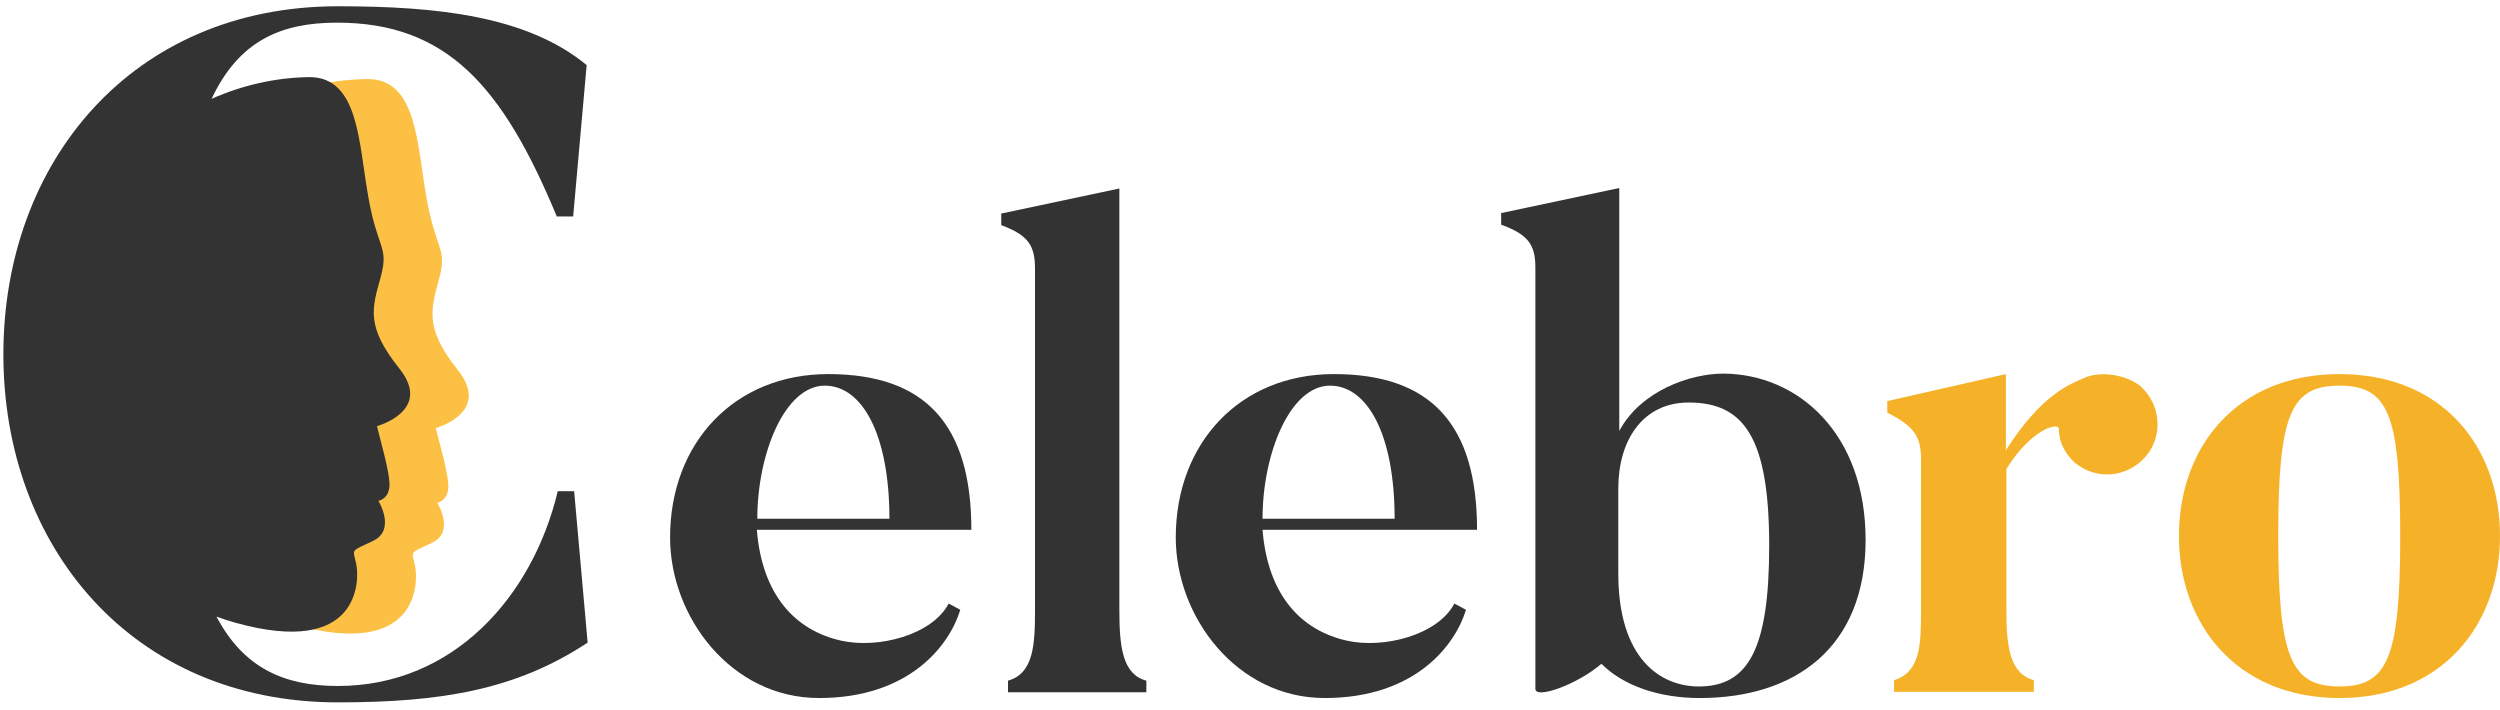 <?xml version="1.0" encoding="utf-8"?>
<!-- Generator: Adobe Illustrator 22.0.1, SVG Export Plug-In . SVG Version: 6.00 Build 0)  -->
<svg version="1.1" id="Layer_1" xmlns="http://www.w3.org/2000/svg" xmlns:xlink="http://www.w3.org/1999/xlink" x="0px" y="0px"
	 viewBox="0 0 518.6 147.2" style="enable-background:new 0 0 518.6 147.2;" xml:space="preserve">
<style type="text/css">
	.st0{fill:#333333;}
	.st1{fill:#F5B228;}
	.st2{fill-rule:evenodd;clip-rule:evenodd;fill:#FCC144;}
	.st3{fill-rule:evenodd;clip-rule:evenodd;fill:#333333;}
</style>
<g>
	<g>
		<path class="st0" d="M201.5,109.9H157c1.1,13.7,8.1,20.9,17.5,23c7.6,1.7,18.8-1.1,22.3-7.7l2.4,1.3c-2.2,7.3-10.5,18.3-29.3,18.3
			c-18.3,0-30.9-16.9-30.9-33.3c0-19.7,13.4-33.9,32.8-33.9C192,77.6,201.5,88.1,201.5,109.9z M184.5,107.6
			c0-17.6-5.7-27.6-13.4-27.6c-8.3,0-14,14.1-14,27.6H184.5z"/>
		<path class="st0" d="M237.8,141.2v2.4h-28.7v-2.4c5.3-1.5,5.6-7.4,5.6-14.6V55.8c0-4.9-1.4-7-7-9.1v-2.4l24.5-5.2v87.5
			C232.2,134.3,232.9,139.9,237.8,141.2z"/>
		<path class="st0" d="M306.4,109.9h-44.5c1.1,13.7,8.1,20.9,17.5,23c7.6,1.7,18.8-1.1,22.3-7.7l2.4,1.3
			c-2.2,7.3-10.5,18.3-29.3,18.3c-18.3,0-30.9-16.9-30.9-33.3c0-19.7,13.4-33.9,32.8-33.9C296.9,77.6,306.4,88.1,306.4,109.9z
			 M289.3,107.6c0-17.6-5.7-27.6-13.4-27.6c-8.3,0-14,14.1-14,27.6H289.3z"/>
		<path class="st0" d="M387,112c0,22.5-14.8,32.8-34.4,32.8c-8.4,0-15.8-2.5-20.4-7.1c-5,4.3-13.7,7.4-13.7,5.2V55.6
			c0-4.8-1.4-6.9-7.1-9v-2.4l24.5-5.2v50.4c4.5-8.4,14.8-11.9,21.6-11.9C373,77.6,387,89.9,387,112z M367,113.2
			c0-22.4-5.2-29.7-16.7-29.7c-9.5,0-14.6,7.8-14.6,17.8V119c0,17.6,8.7,23.4,16.7,23.4C362.7,142.4,367,134.6,367,113.2z"/>
		<path class="st1" d="M444,80.1c4.3,3.8,4.8,10.5,1,14.7c-3.8,4.3-10.2,4.9-14.7,1.1c-2.1-2-3.2-4.3-3.2-6.9
			c0-1.5-5.7-0.1-10.9,8.3v29.1c0,7.8,0.7,13.3,5.7,14.7v2.4h-29v-2.4c5.5-1.7,5.6-7.4,5.6-14.7V95.4c0-4.8-1.3-6.9-7-9.8v-2.4
			l24.6-5.6v15.8c7.4-11.6,13.2-13.7,16.5-15.1C435.6,77,440.9,77.6,444,80.1z"/>
		<path class="st1" d="M518.6,111.2c0,18.3-11.9,33.6-33.3,33.6c-21.3,0-33.3-15.3-33.3-33.6c0-18.5,12-33.6,33.3-33.6
			C506.7,77.6,518.6,92.7,518.6,111.2z M497.9,111.2c0-25.3-2.5-31.2-12.6-31.2s-12.7,5.9-12.7,31.2s2.7,31.2,12.7,31.2
			S497.9,136.5,497.9,111.2z"/>
	</g>
	<g>
		<path class="st2" d="M76.2,16.4c10.4-0.1,10.3,13.8,12.3,24.8s4.3,10.2,2.6,16.6C89.4,64.2,88,68,95,76.8c7,8.8-4.6,12-4.6,12
			c0.8,3.3,2.5,9,2.6,11.9c0.1,3.2-2.3,3.6-2.3,3.6s3.8,6-1.1,8.3c-4.8,2.3-4.2,1.5-3.5,4.8c0.7,3.3,0.9,19.4-25,12.2
			C33.8,122,24.6,98.5,24.3,73C23.8,39.8,48.7,16.7,76.2,16.4z"/>
	</g>
	<path class="st3" d="M115.7,101.9c-5.2,21.8-21.6,40.4-45.6,40.4c-11,0-19.5-3.6-25.2-14.4c1.3,0.5,2.6,0.9,4,1.3
		c25.9,7.2,25.7-8.9,25-12.2c-0.7-3.3-1.3-2.5,3.5-4.8c4.8-2.3,1.1-8.3,1.1-8.3s2.4-0.4,2.3-3.6c-0.1-2.8-1.8-8.6-2.6-11.9
		c0,0,11.7-3.2,4.6-12c-7-8.8-5.6-12.5-3.8-19c1.7-6.4-0.7-5.6-2.6-16.6c-2-11-1.9-24.9-12.3-24.8c-7,0.1-13.9,1.7-20.2,4.5
		c5.6-11.9,14.2-15.8,26-15.8c22.8,0,34.4,13.2,45.6,40.2h3.4l2.8-31.4C109.3,3.3,90.7,1.3,70.1,1.3C27.3,1.3,0.7,33.7,0.7,73.5
		s26.6,72.2,69.4,72.2c21.4,0,37-2.6,51.8-12.4l-2.8-31.4H115.7z"/>
</g>
</svg>
